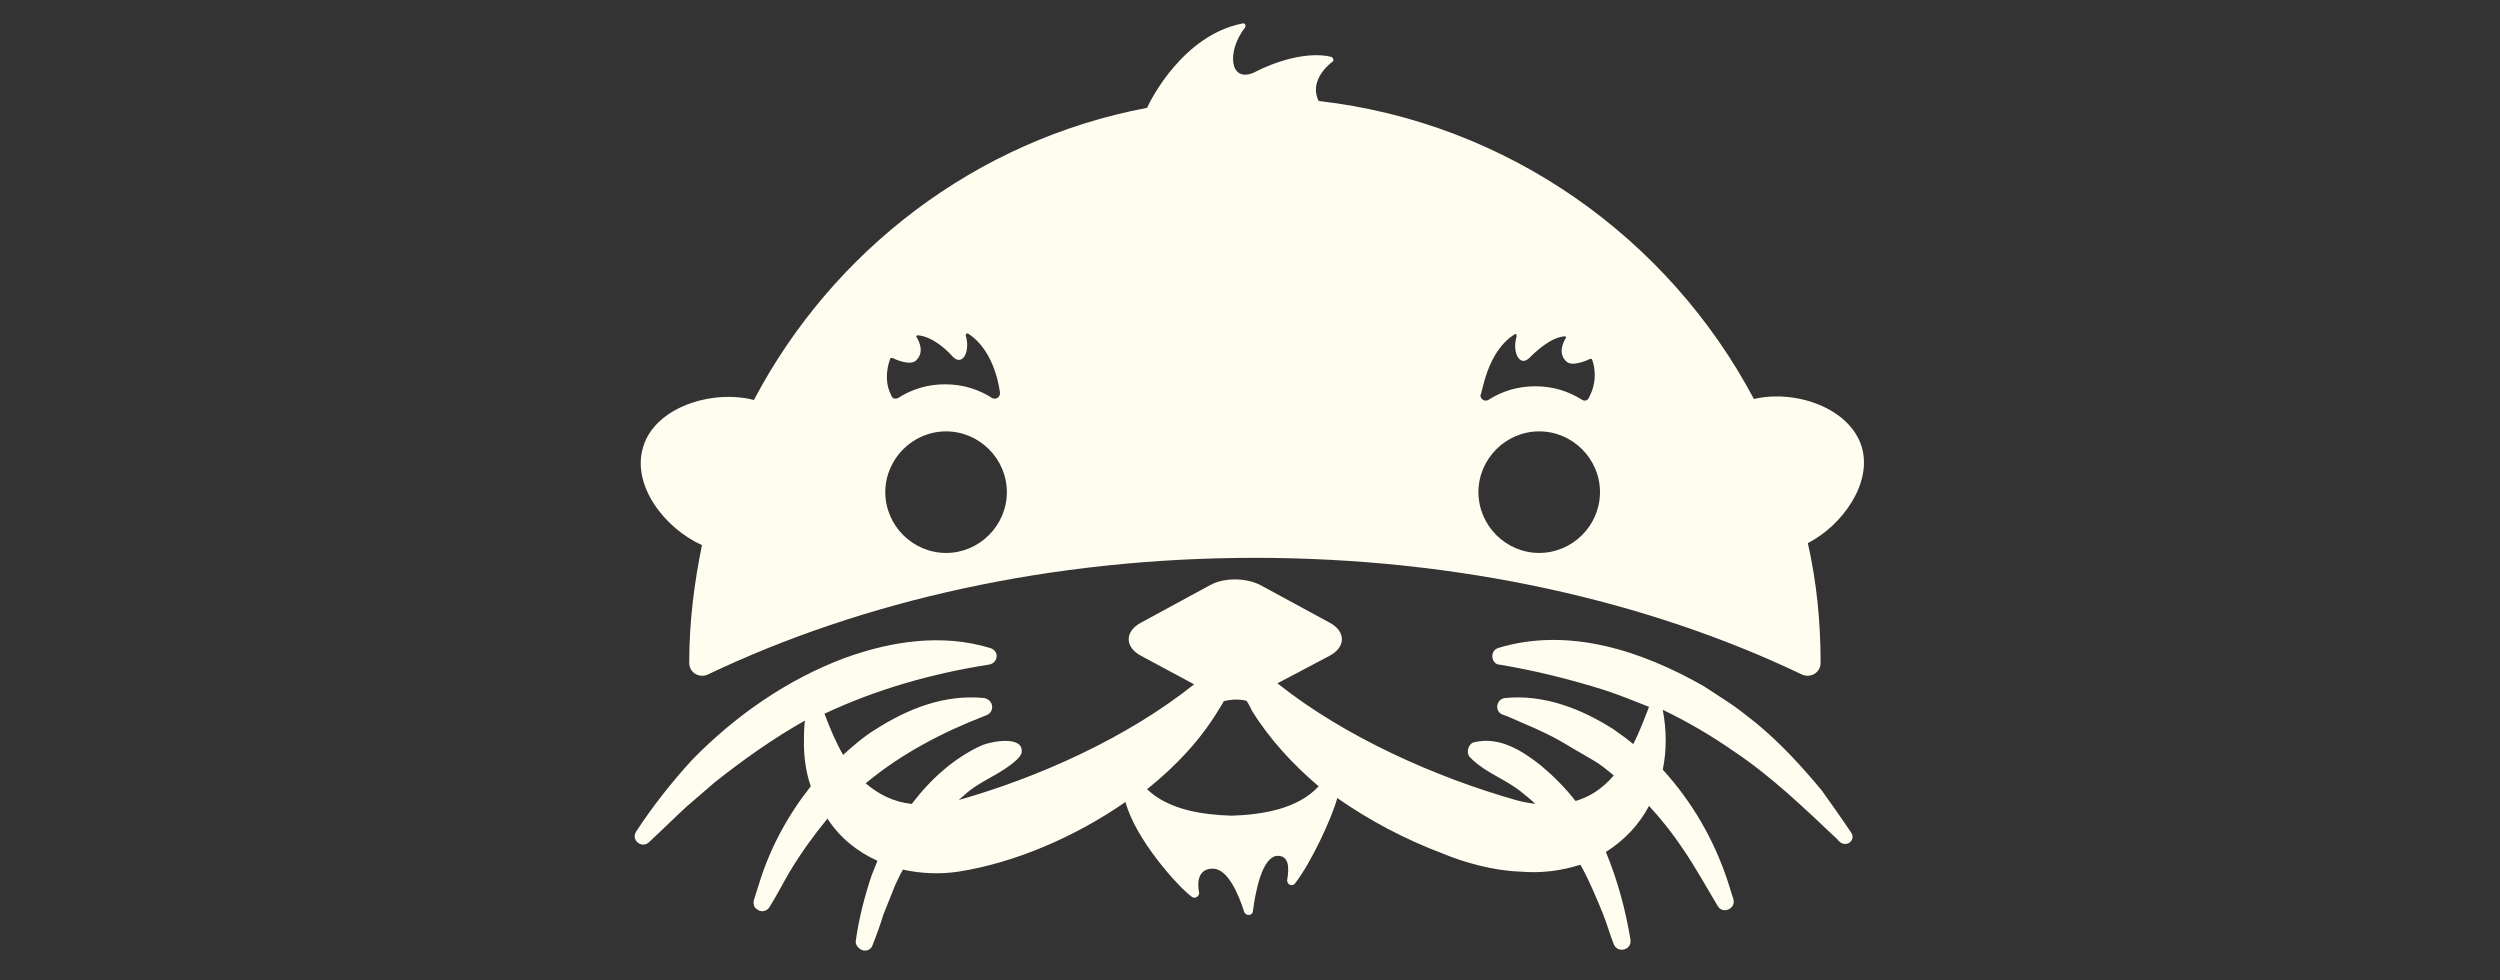 <?xml version="1.0" encoding="utf-8"?>
<!-- Generator: Adobe Illustrator 28.0.0, SVG Export Plug-In . SVG Version: 6.00 Build 0)  -->
<svg version="1.1" id="Layer_1" xmlns="http://www.w3.org/2000/svg" xmlns:xlink="http://www.w3.org/1999/xlink" x="0px" y="0px"
	 viewBox="0 0 255 100" style="enable-background:new 0 0 255 100;" xml:space="preserve">
<rect x="0" y="0" width="255" height="100" fill="#333333" stroke="none"/>
<style type="text/css">
	.st0{fill:#FFFCF0;}
</style>
<path class="st0" d="M188.8,84.9c-1-1.5-2-2.9-3-4.3c-2-2.4-4.1-4.7-6.5-6.7c-1-0.8-2.1-1.7-3.2-2.4l-2.3-1.5
	c-6.3-3.6-13.8-6.1-21-3.9c-0.9,0.3-0.7,1.7,0.2,1.7c3.6,0.6,7.2,1.5,10.7,2.6c1.5,0.5,3,1.1,4.5,1.7c-0.5,1.3-1,2.6-1.6,3.8
	c-0.6-0.5-1.3-1-2-1.5c-3.3-2.1-7.1-3.6-11.1-3.2c-0.9,0.1-1.1,1.4-0.2,1.7c0.6,0.2,1.2,0.5,1.9,0.8c1.7,0.7,3.4,1.5,5,2.5
	c0.7,0.4,1.7,1,2.4,1.4s1.4,1,2,1.5c-1.2,1.4-2.5,2.2-3.9,2.6c-1-1.3-2.2-2.5-3.5-3.6c-1.9-1.5-4.2-3-6.8-2.4
	c-0.6,0.1-0.9,1-0.5,1.5l0.3,0.3c1.5,1.4,3.4,2,5,3.3c0.5,0.4,1,0.8,1.4,1.2c-0.7-0.1-1.3-0.2-2-0.4c-8.1-2.3-17.4-6.4-24.3-11.9
	l5.3-2.8c1.7-0.9,1.7-2.5,0-3.4l-7-3.8c-1.5-0.8-3.8-0.8-5.2,0l-7,3.8c-1.7,0.9-1.7,2.5,0,3.4l5.4,2.9c-6.9,5.5-15.9,9.5-24,11.8
	c0.3-0.3,0.6-0.5,0.9-0.8c1.6-1.3,3.5-1.9,5-3.3c0.2-0.2,0.4-0.4,0.5-0.7c0.3-1.8-3-1.2-4-0.8c-2.9,1.3-5.3,3.5-7.2,6
	c-1.9-0.2-3.4-1-4.7-2.1c3.6-3,7.8-5.2,12.2-6.9c1-0.3,0.9-1.6-0.1-1.8c-4.1-0.4-7.8,1.1-11.1,3.2C88,75.2,87,76.1,86,77
	c-0.7-1.2-1.3-2.6-1.9-4.2c5.3-2.5,11-4.1,16.7-5c1-0.1,1.2-1.4,0.2-1.7c-4.9-1.5-10.1-0.7-14.8,1C80.3,69.3,75,73,70.6,77.5
	c-2.1,2.3-4,4.7-5.7,7.3c-0.6,0.9,0.6,1.8,1.3,1.1c1.3-1.2,2.5-2.4,3.8-3.6c0.9-0.8,2-1.7,2.9-2.5c2.9-2.3,6-4.5,9.2-6.3l0,0
	C82,74.3,82,75,82,75.8c0,1.4,0.2,3,0.7,4.4c-2.3,2.9-4.1,6.2-5.2,9.7c-0.2,0.6-0.4,1.3-0.6,1.9c-0.1,0.4,0,0.8,0.4,1
	c0.4,0.3,1,0.1,1.2-0.3c0.7-1.1,1.3-2.3,2-3.5c1.2-2,2.5-3.8,3.9-5.5c1.3,2,3.1,3.4,5.1,4.3c-0.2,0.5-0.4,1-0.6,1.5
	c-0.7,2.1-1.3,4.4-1.6,6.6c-0.1,0.4,0.2,0.8,0.6,1c0.5,0.2,1-0.1,1.1-0.5c0.4-1,0.8-2.1,1.1-3.1l1.2-3c0.3-0.6,0.5-1.1,0.8-1.6
	c1.8,0.4,3.8,0.5,5.7,0.2c5.7-0.9,11.8-3.5,17-7.1c1,3.8,5.4,8.7,6.8,9.7c0.3,0.2,0.8-0.1,0.7-0.5c-0.2-1-0.1-2.4,1.4-2.4
	s2.6,2.5,3.2,4.4c0.2,0.5,0.9,0.4,0.9-0.1c0.3-2.3,1-5.4,2.4-5.6c1.3-0.1,1.3,1.2,1.1,2.4c-0.1,0.5,0.5,0.8,0.8,0.4
	c1.7-2.2,3.8-6.8,4.3-8.7c3.3,2.3,6.9,4.2,10.6,5.6c2.4,1,5.3,1.8,8,1.9c2.3,0.2,4.3-0.1,6.2-0.7c0.9,1.6,1.6,3.3,2.3,5
	c0.4,1,0.7,2.1,1.1,3.1c0.4,1,1.9,0.6,1.7-0.5c-0.5-3-1.3-6-2.5-8.9c1.9-1.2,3.4-2.8,4.4-4.7c1.2,1.3,2.4,2.8,3.4,4.3
	c1.3,1.9,2.4,3.9,3.6,5.9c0.5,0.9,1.9,0.3,1.6-0.7c-0.2-0.6-0.4-1.3-0.6-1.9c-1.4-4.2-3.6-8-6.6-11.3c0.4-1.9,0.4-4,0-6.1
	c2.5,1.2,4.9,2.6,7.2,4.2c3.9,2.6,7.2,5.8,10.6,9C188.2,86.7,189.4,85.7,188.8,84.9z M125.6,83.2c-3-0.1-6.4-0.6-8.6-2.7
	c3-2.4,5.5-5.1,7.3-8.1c0.2-0.3,0.5-0.8,0.7-1.2c0.7,0.1,1.3,0.1,2,0c0.2,0.4,0.5,0.8,0.7,1.3c1.8,2.9,4.2,5.5,6.8,7.7
	C132.4,82.5,128.8,83.1,125.6,83.2z"/>
<path class="st0" d="M189.9,45.6c-1.2-4-6.8-5.9-11-4.9c-8.7-16.4-25.1-28.2-44.4-30.4c-0.9-1.8,0.6-3.4,1.4-4
	c0.2-0.1,0.1-0.4-0.1-0.5c-2.5-0.6-5.8,0.5-7.9,1.6c-2.5,1.1-2.8-2.2-0.9-4.6c0.1-0.2,0-0.5-0.3-0.4c-6,1.2-9.3,7.7-9.7,8.6
	c-17.5,3.3-32.1,14.6-40.1,29.8c-4.2-1.1-10.1,0.7-11.3,4.8c-1.2,3.9,2.2,8.3,6,10c-0.8,3.9-1.3,7.9-1.3,12l0,0c0,1,1,1.6,1.9,1.2
	c15.7-7.5,35-11.9,55.8-11.9s40.1,4.4,55.8,11.9c0.9,0.4,1.9-0.2,1.9-1.2l0,0c0-4.2-0.4-8.2-1.3-12.2
	C187.9,53.6,191,49.3,189.9,45.6z M154.5,34.1c0.1-0.1,0.2,0,0.2,0.2c-0.5,1.6,0.3,3.2,1.3,2.2c0.9-0.9,2.3-2.1,3.6-2.2
	c0.1,0,0.2,0.1,0.1,0.2c-0.3,0.5-0.8,1.6,0.1,2.4c0.6,0.5,2-0.1,2.4-0.3c0.1,0,0.2,0,0.2,0.1c0.2,0.5,0.6,2.1-0.3,3.8
	c0,0.1-0.1,0.1-0.1,0.2l0,0l0,0c-0.2,0.2-0.4,0.2-0.6,0.1c-1.4-0.9-3-1.4-4.8-1.4s-3.4,0.5-4.8,1.4c-0.4,0.2-0.8-0.1-0.8-0.5l0,0
	C151.2,40.2,151.6,35.9,154.5,34.1z M90.8,36.6c0-0.1,0.1-0.1,0.2-0.1c0.4,0.2,1.8,0.8,2.4,0.3c0.9-0.8,0.4-1.9,0.1-2.4
	c-0.1-0.1,0-0.2,0.1-0.2c1.4,0.1,2.8,1.3,3.6,2.2c1,1,1.8-0.6,1.3-2.2c0-0.1,0.1-0.2,0.2-0.2c2.9,1.8,3.3,6.1,3.3,6.1l0,0
	c0,0.4-0.4,0.7-0.8,0.5c-1.4-0.9-3-1.4-4.8-1.4s-3.4,0.5-4.8,1.4c-0.2,0.1-0.5,0.1-0.6-0.1l0,0l0,0c0,0-0.1-0.1-0.1-0.2
	C90.1,38.8,90.6,37.1,90.8,36.6z M96.5,56.4c-3.4,0-6.2-2.8-6.2-6.2s2.8-6.2,6.2-6.2s6.2,2.8,6.2,6.2
	C102.7,53.6,99.9,56.4,96.5,56.4z M157,56.4c-3.4,0-6.2-2.8-6.2-6.2s2.8-6.2,6.2-6.2s6.2,2.8,6.2,6.2
	C163.2,53.6,160.4,56.4,157,56.4z"/>
<path class="st0" d="M123.1,72.2c0,0,3.1-1.9,5.5,0l-0.4-2.9h-4.6L123.1,72.2z"/>
</svg>
